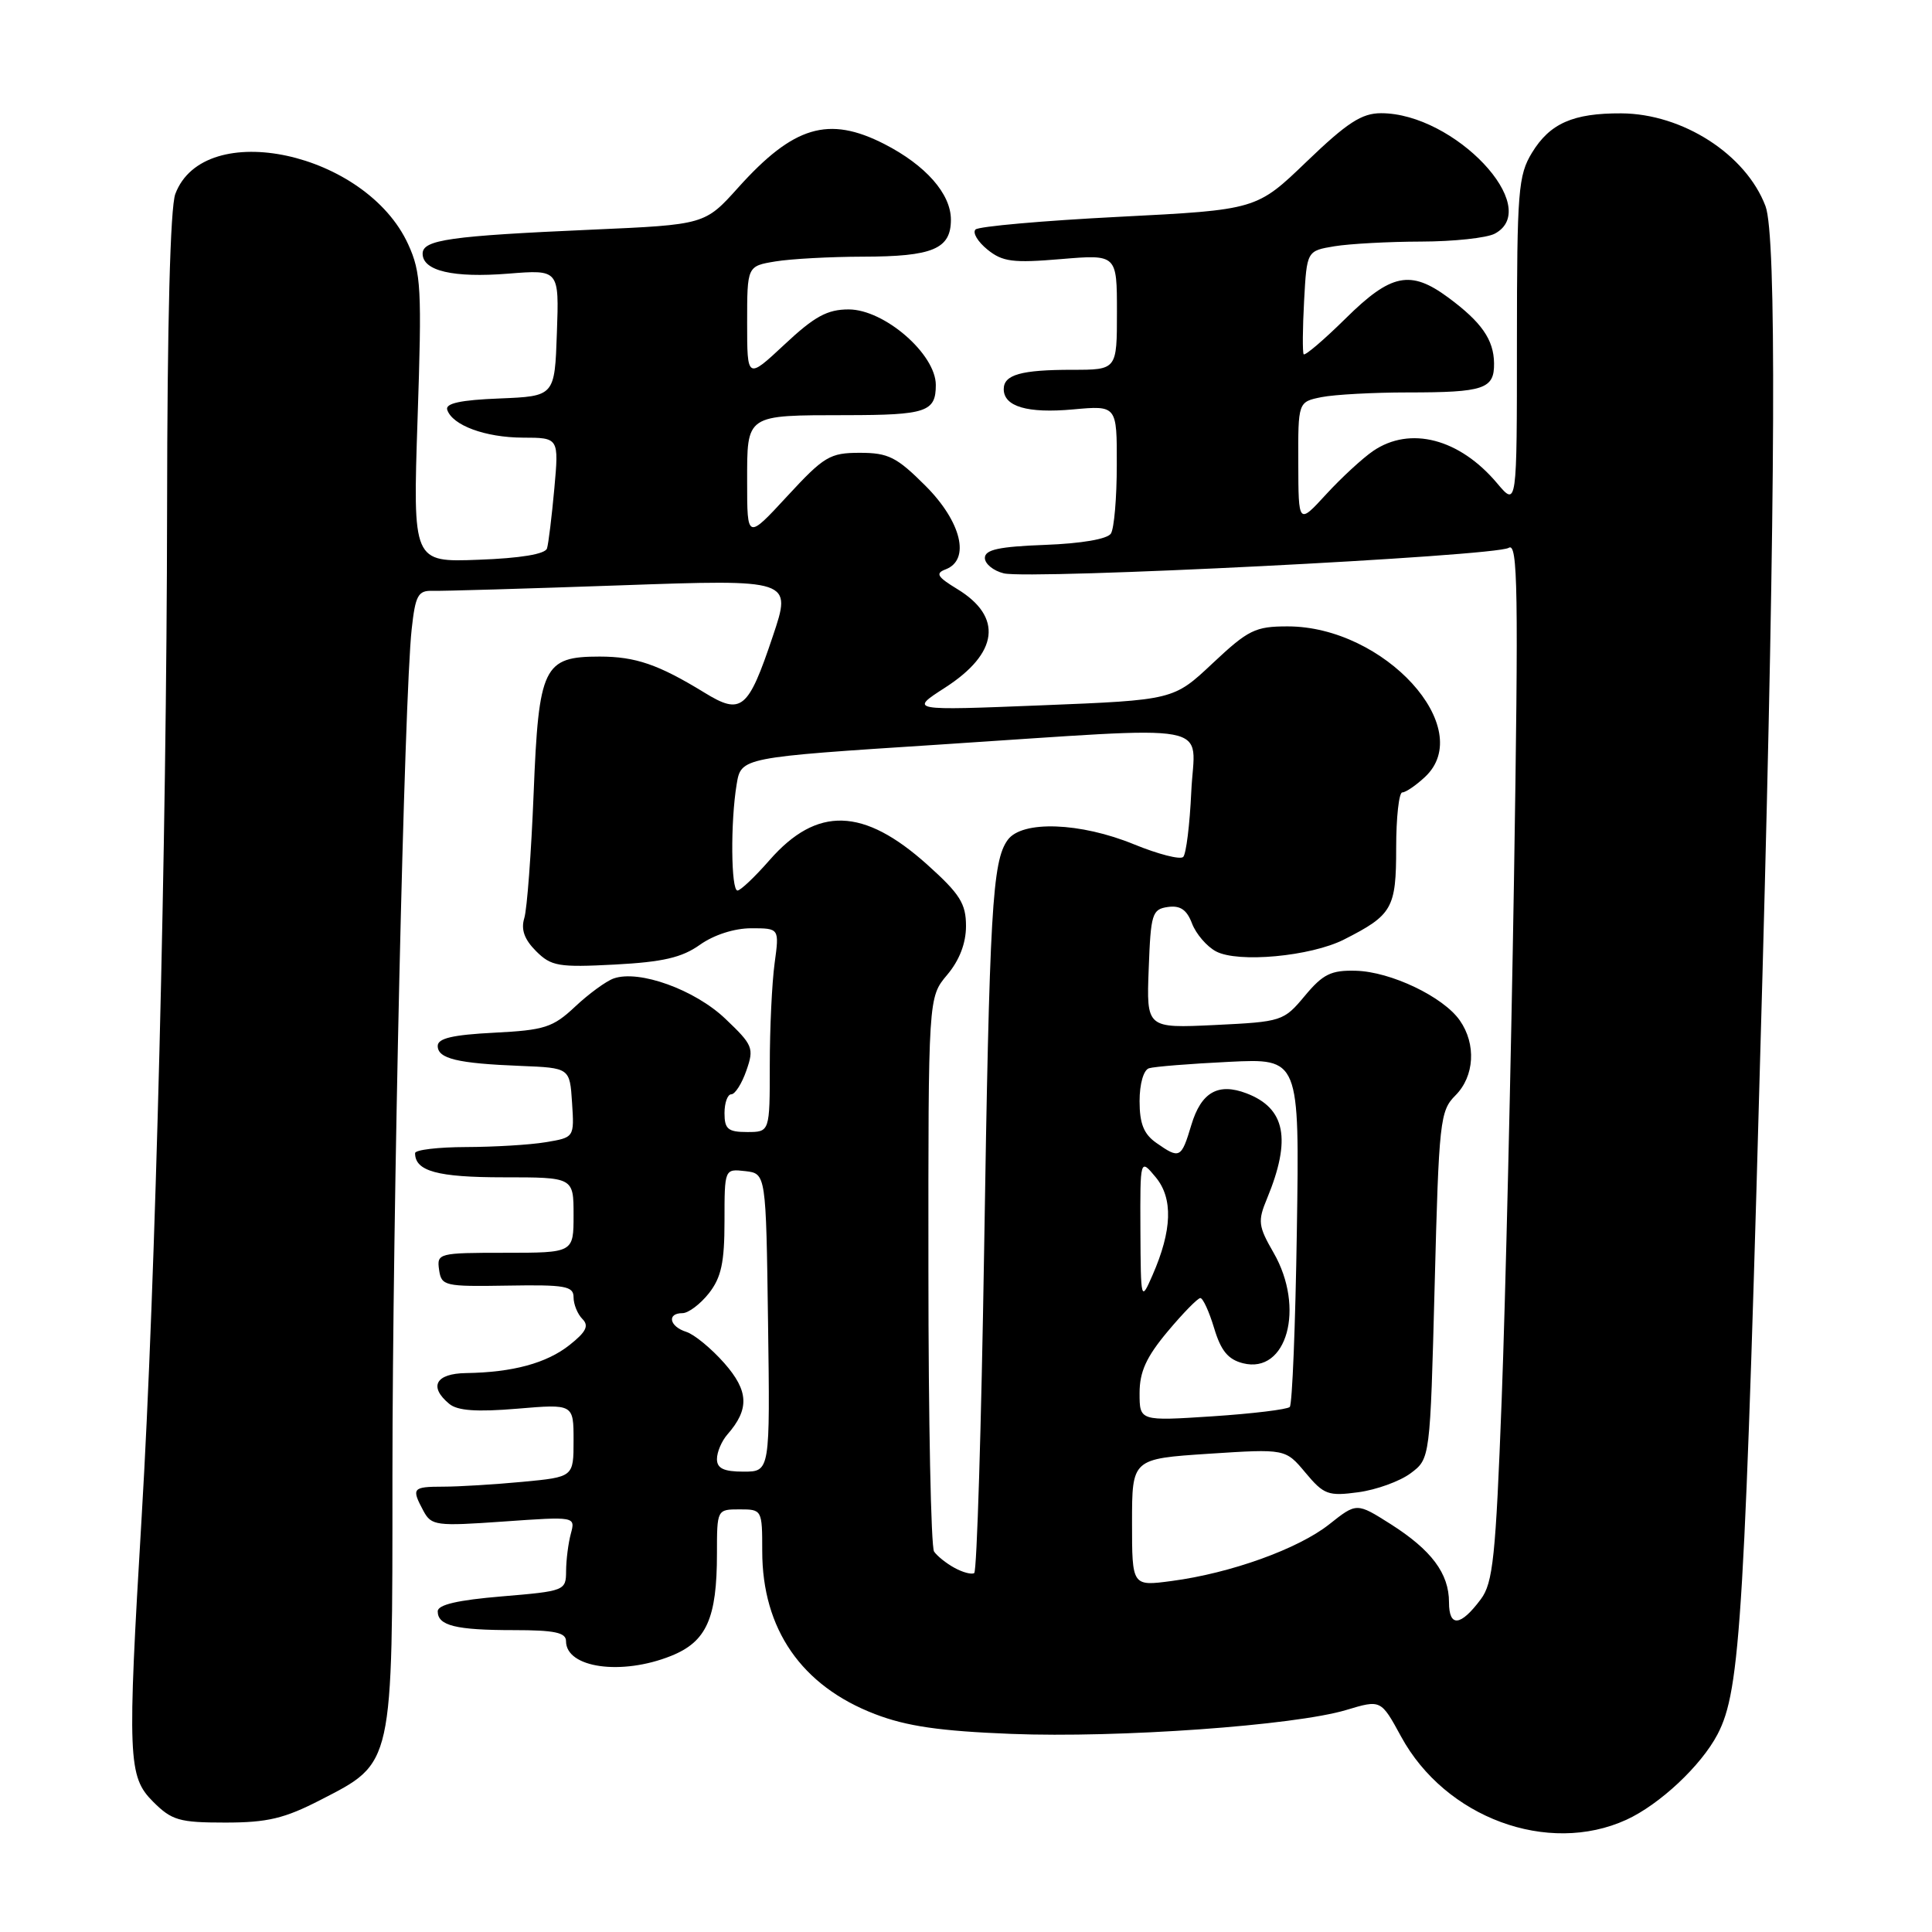 <?xml version="1.0" encoding="UTF-8" standalone="no"?>
<!DOCTYPE svg PUBLIC "-//W3C//DTD SVG 1.1//EN" "http://www.w3.org/Graphics/SVG/1.1/DTD/svg11.dtd" >
<svg xmlns="http://www.w3.org/2000/svg" xmlns:xlink="http://www.w3.org/1999/xlink" version="1.1" viewBox="0 0 256 256">
 <g >
 <path fill="currentColor"
d=" M 215.50 241.13 C 219.91 239.11 225.40 233.97 227.58 229.81 C 230.65 223.94 231.20 214.63 233.54 129.03 C 235.28 65.22 235.41 31.23 233.94 27.32 C 231.35 20.46 222.95 15.06 214.82 15.02 C 208.44 14.99 205.37 16.35 203.00 20.23 C 201.17 23.23 201.01 25.28 201.00 45.33 C 201.00 67.15 201.00 67.15 198.38 64.04 C 193.40 58.12 186.85 56.41 181.94 59.76 C 180.54 60.72 177.74 63.30 175.72 65.50 C 172.05 69.50 172.05 69.50 172.03 61.38 C 172.00 53.25 172.00 53.25 175.12 52.62 C 176.84 52.28 181.98 52.00 186.54 52.00 C 196.65 52.00 198.01 51.54 197.97 48.14 C 197.93 45.00 196.31 42.68 191.88 39.41 C 186.89 35.73 184.32 36.25 178.31 42.19 C 175.41 45.05 172.91 47.18 172.74 46.94 C 172.58 46.70 172.60 43.52 172.80 39.87 C 173.16 33.24 173.16 33.24 176.83 32.63 C 178.85 32.30 184.02 32.02 188.32 32.01 C 192.61 32.00 197.00 31.53 198.07 30.96 C 204.52 27.51 192.72 15.00 183.00 15.00 C 180.43 15.00 178.50 16.26 173.15 21.40 C 166.50 27.80 166.50 27.80 148.26 28.73 C 138.22 29.24 129.67 30.00 129.26 30.41 C 128.84 30.83 129.55 32.02 130.84 33.07 C 132.84 34.69 134.21 34.87 140.59 34.33 C 148.00 33.71 148.00 33.71 148.00 41.35 C 148.00 49.00 148.00 49.00 142.08 49.00 C 135.30 49.00 133.00 49.65 133.00 51.56 C 133.00 53.87 136.14 54.80 142.18 54.25 C 148.00 53.72 148.00 53.72 147.98 61.61 C 147.98 65.95 147.63 70.04 147.20 70.70 C 146.74 71.43 143.29 72.02 138.47 72.20 C 132.37 72.43 130.50 72.83 130.50 73.93 C 130.50 74.71 131.62 75.63 133.00 75.97 C 136.47 76.82 198.18 73.71 199.91 72.59 C 201.12 71.81 201.22 78.07 200.61 116.59 C 200.21 141.29 199.48 172.28 198.98 185.46 C 198.19 206.31 197.83 209.75 196.22 211.90 C 193.53 215.51 192.00 215.66 192.00 212.31 C 192.00 208.49 189.68 205.39 184.25 201.94 C 179.76 199.10 179.76 199.10 176.13 201.98 C 172.03 205.23 163.07 208.46 155.25 209.49 C 150.00 210.19 150.00 210.19 150.00 201.74 C 150.00 193.30 150.00 193.30 160.16 192.63 C 170.33 191.97 170.33 191.97 172.98 195.14 C 175.41 198.05 175.99 198.27 179.98 197.73 C 182.37 197.41 185.49 196.28 186.91 195.22 C 189.50 193.29 189.50 193.29 190.10 170.30 C 190.66 148.51 190.81 147.19 192.85 145.15 C 195.38 142.62 195.63 138.35 193.43 135.21 C 191.24 132.07 184.28 128.75 179.66 128.63 C 176.38 128.54 175.30 129.07 172.90 131.95 C 170.09 135.32 169.86 135.39 160.97 135.82 C 151.91 136.25 151.91 136.25 152.21 128.37 C 152.48 121.08 152.66 120.48 154.75 120.18 C 156.39 119.95 157.26 120.54 157.95 122.37 C 158.48 123.75 159.90 125.41 161.12 126.06 C 164.03 127.62 173.67 126.73 178.09 124.49 C 184.50 121.24 185.00 120.37 185.00 112.35 C 185.00 108.31 185.37 105.00 185.81 105.00 C 186.26 105.00 187.61 104.08 188.81 102.96 C 195.74 96.51 183.43 83.00 170.62 83.00 C 166.32 83.00 165.40 83.46 160.69 87.88 C 155.50 92.76 155.50 92.76 138.00 93.46 C 120.50 94.16 120.50 94.16 125.22 91.12 C 132.32 86.55 132.91 81.74 126.84 78.05 C 124.18 76.43 123.91 75.97 125.31 75.44 C 128.61 74.17 127.39 69.13 122.63 64.37 C 118.82 60.56 117.71 60.00 113.94 60.00 C 109.96 60.00 109.20 60.46 104.31 65.75 C 99.00 71.50 99.00 71.50 99.00 63.87 C 99.00 54.84 98.72 55.03 112.17 55.01 C 122.75 55.00 124.00 54.57 124.00 51.01 C 124.00 46.92 117.18 41.00 112.45 41.00 C 109.62 41.00 107.92 41.93 103.96 45.64 C 99.00 50.27 99.00 50.27 99.00 42.77 C 99.00 35.26 99.00 35.26 102.75 34.64 C 104.81 34.30 110.02 34.02 114.32 34.01 C 123.60 34.00 126.00 32.99 126.00 29.11 C 126.00 25.68 122.66 21.89 117.17 19.08 C 109.78 15.31 105.16 16.69 97.83 24.84 C 93.40 29.77 93.40 29.77 78.45 30.43 C 59.63 31.26 56.00 31.77 56.00 33.61 C 56.00 35.90 60.07 36.84 67.35 36.26 C 74.09 35.72 74.09 35.72 73.79 44.11 C 73.50 52.50 73.50 52.50 66.18 52.80 C 61.02 53.00 58.98 53.45 59.26 54.30 C 59.94 56.36 64.30 57.97 69.28 57.99 C 74.06 58.00 74.06 58.00 73.45 64.75 C 73.11 68.46 72.68 72.03 72.48 72.67 C 72.25 73.42 68.96 73.97 63.41 74.17 C 54.70 74.50 54.70 74.50 55.33 55.50 C 55.91 38.24 55.80 36.12 54.09 32.38 C 48.53 20.17 27.06 15.52 23.23 25.70 C 22.56 27.48 22.16 42.74 22.14 67.50 C 22.09 111.44 20.61 170.35 18.77 201.00 C 16.86 233.01 16.96 235.41 20.28 238.73 C 22.76 241.21 23.75 241.50 29.85 241.50 C 35.44 241.50 37.69 240.96 42.47 238.50 C 52.16 233.51 52.00 234.21 52.00 195.52 C 52.01 160.97 53.57 92.19 54.55 83.36 C 55.04 78.88 55.40 78.23 57.31 78.29 C 58.51 78.33 69.72 78.00 82.22 77.56 C 104.94 76.76 104.94 76.76 102.40 84.31 C 99.13 94.06 98.24 94.79 93.33 91.77 C 87.24 88.04 84.21 87.00 79.45 87.00 C 72.01 87.00 71.38 88.31 70.71 105.11 C 70.39 113.02 69.84 120.47 69.47 121.66 C 69.01 123.17 69.48 124.48 71.03 126.03 C 73.03 128.03 74.00 128.20 81.45 127.81 C 87.83 127.47 90.35 126.89 92.74 125.19 C 94.58 123.88 97.30 123.00 99.54 123.00 C 103.27 123.00 103.27 123.00 102.64 127.64 C 102.29 130.19 102.00 136.27 102.00 141.14 C 102.00 150.00 102.00 150.00 99.00 150.00 C 96.47 150.00 96.00 149.61 96.00 147.50 C 96.00 146.12 96.41 145.00 96.90 145.00 C 97.40 145.00 98.30 143.58 98.90 141.85 C 99.94 138.88 99.77 138.47 96.11 134.99 C 92.06 131.13 84.68 128.47 81.32 129.65 C 80.32 130.00 78.02 131.68 76.21 133.38 C 73.26 136.15 72.17 136.50 65.46 136.84 C 59.99 137.12 58.00 137.58 58.00 138.59 C 58.00 140.28 60.61 140.91 69.00 141.24 C 75.50 141.50 75.50 141.50 75.80 146.11 C 76.10 150.72 76.10 150.72 72.30 151.35 C 70.21 151.70 65.46 151.98 61.75 151.99 C 58.04 152.00 55.00 152.36 55.00 152.80 C 55.00 155.19 57.98 156.00 66.70 156.00 C 76.00 156.00 76.00 156.00 76.00 161.00 C 76.00 166.00 76.00 166.00 66.93 166.00 C 58.10 166.00 57.87 166.06 58.18 168.25 C 58.49 170.40 58.88 170.49 67.25 170.35 C 74.88 170.22 76.00 170.41 76.00 171.90 C 76.00 172.83 76.53 174.13 77.17 174.77 C 78.07 175.67 77.67 176.48 75.47 178.22 C 72.43 180.63 67.94 181.85 61.75 181.94 C 57.72 182.00 56.78 183.74 59.53 186.02 C 60.62 186.93 63.16 187.11 68.53 186.66 C 76.00 186.03 76.00 186.03 76.00 190.87 C 76.00 195.71 76.00 195.71 69.25 196.35 C 65.54 196.70 60.81 196.99 58.75 196.99 C 54.63 197.00 54.49 197.18 56.11 200.21 C 57.16 202.16 57.78 202.24 66.73 201.61 C 76.25 200.94 76.25 200.94 75.64 203.22 C 75.30 204.47 75.02 206.70 75.01 208.16 C 75.00 210.77 74.85 210.83 66.50 211.53 C 60.65 212.02 58.00 212.63 58.00 213.51 C 58.00 215.41 60.40 216.00 68.08 216.00 C 73.49 216.00 75.00 216.32 75.00 217.46 C 75.00 221.01 82.34 222.05 88.91 219.42 C 93.62 217.54 95.00 214.45 95.00 205.85 C 95.00 200.02 95.01 200.00 98.00 200.00 C 100.97 200.00 101.00 200.05 101.00 205.53 C 101.00 215.87 106.21 223.40 115.95 227.13 C 120.14 228.74 124.56 229.38 134.00 229.75 C 148.19 230.31 171.54 228.64 178.39 226.58 C 182.98 225.20 182.98 225.20 185.65 230.10 C 191.51 240.86 205.10 245.88 215.50 241.13 Z  M 126.48 207.75 C 125.39 207.16 124.17 206.18 123.77 205.59 C 123.36 204.99 123.02 188.22 123.02 168.33 C 123.00 132.15 123.00 132.15 125.50 129.18 C 127.13 127.25 128.00 124.99 128.00 122.70 C 128.00 119.74 127.20 118.46 122.89 114.59 C 114.42 106.98 108.25 106.80 101.97 113.97 C 100.03 116.19 98.12 118.00 97.72 118.00 C 96.86 118.00 96.78 108.93 97.61 103.93 C 98.20 100.36 98.20 100.36 124.35 98.67 C 162.09 96.22 158.28 95.50 157.85 104.92 C 157.65 109.28 157.17 113.16 156.78 113.55 C 156.39 113.94 153.47 113.19 150.29 111.89 C 143.16 108.96 135.43 108.68 133.53 111.29 C 131.48 114.09 131.11 120.56 130.40 165.78 C 130.03 189.03 129.44 208.23 129.09 208.44 C 128.74 208.66 127.57 208.35 126.48 207.75 Z  M 95.00 193.33 C 95.00 192.41 95.62 190.95 96.38 190.08 C 99.32 186.72 99.22 184.32 95.98 180.63 C 94.27 178.69 92.00 176.82 90.94 176.48 C 88.69 175.77 88.33 174.00 90.43 174.00 C 91.21 174.00 92.79 172.81 93.93 171.37 C 95.57 169.28 96.00 167.30 96.00 161.80 C 96.00 154.87 96.00 154.87 98.75 155.18 C 101.50 155.50 101.50 155.50 101.77 175.25 C 102.04 195.00 102.04 195.00 98.52 195.00 C 95.90 195.00 95.00 194.57 95.00 193.33 Z  M 151.00 184.59 C 151.00 181.77 151.89 179.81 154.71 176.44 C 156.75 174.00 158.71 172.00 159.05 172.00 C 159.40 172.00 160.22 173.80 160.88 175.99 C 161.78 178.99 162.73 180.14 164.71 180.64 C 170.52 182.10 172.96 173.30 168.76 166.00 C 166.72 162.46 166.64 161.81 167.89 158.81 C 171.14 150.94 170.33 146.84 165.16 144.87 C 161.40 143.44 159.16 144.73 157.86 149.06 C 156.53 153.50 156.32 153.61 153.22 151.44 C 151.56 150.28 151.00 148.89 151.00 145.91 C 151.00 143.61 151.53 141.77 152.25 141.55 C 152.94 141.33 157.70 140.95 162.84 140.70 C 172.19 140.24 172.19 140.24 171.84 163.04 C 171.65 175.58 171.23 186.10 170.90 186.43 C 170.57 186.76 165.96 187.32 160.65 187.67 C 151.00 188.30 151.00 188.30 151.00 184.59 Z  M 151.11 163.00 C 151.07 153.50 151.07 153.50 153.13 155.98 C 155.46 158.78 155.32 163.03 152.70 169.00 C 151.18 172.47 151.16 172.41 151.11 163.00 Z "/>
</g>
</svg>